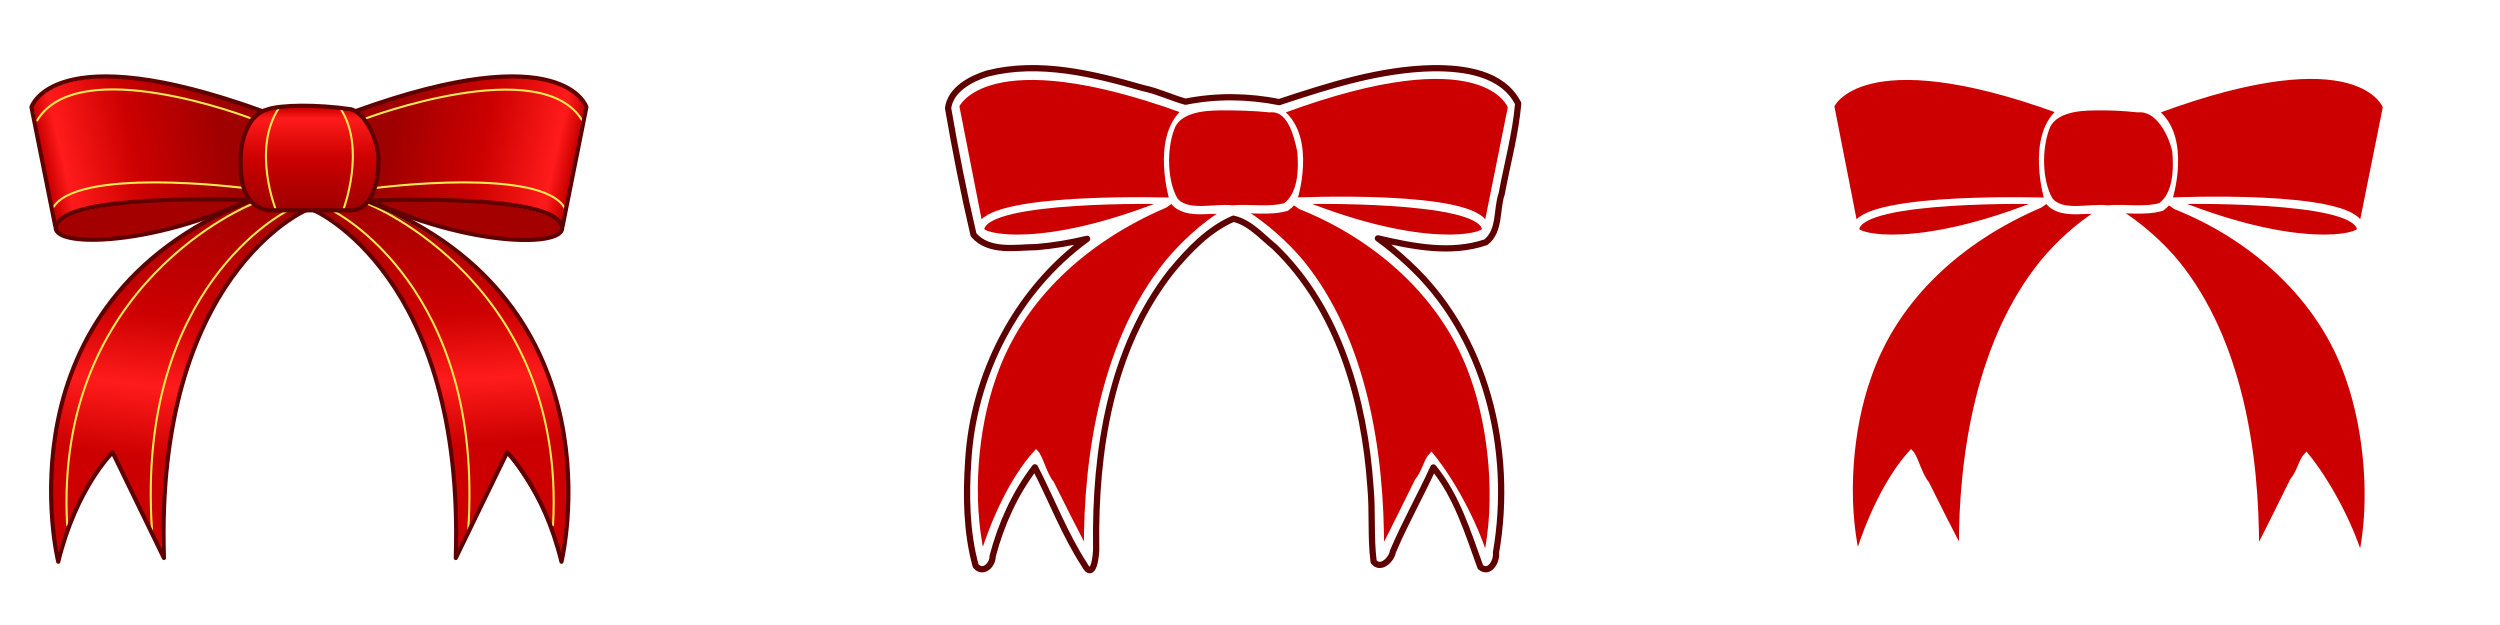 <?xml version="1.0" encoding="UTF-8" standalone="no"?>
<!-- Created with Inkscape (http://www.inkscape.org/) -->

<svg
   xmlns:dc="http://purl.org/dc/elements/1.1/"
   xmlns:cc="http://creativecommons.org/ns#"
   xmlns:rdf="http://www.w3.org/1999/02/22-rdf-syntax-ns#"
   xmlns:svg="http://www.w3.org/2000/svg"
   xmlns="http://www.w3.org/2000/svg"
   xmlns:xlink="http://www.w3.org/1999/xlink"
   xmlns:sodipodi="http://sodipodi.sourceforge.net/DTD/sodipodi-0.dtd"
   xmlns:inkscape="http://www.inkscape.org/namespaces/inkscape"
   width="1200"
   height="300"
   id="svg2"
   version="1.1"
   inkscape:version="0.48.4 r9939"
   sodipodi:docname="ribbon.svg">
  <defs
     id="defs4">
    <linearGradient
       id="linearGradient3997">
      <stop
         id="stop3999"
         offset="0"
         style="stop-color:#cc0000;stop-opacity:1;" />
      <stop
         style="stop-color:#ff1b1b;stop-opacity:1;"
         offset="0.248"
         id="stop4001" />
      <stop
         style="stop-color:#cc0000;stop-opacity:1;"
         offset="0.5"
         id="stop4003" />
      <stop
         id="stop4005"
         offset="1"
         style="stop-color:#9f0000;stop-opacity:1;" />
    </linearGradient>
    <linearGradient
       id="linearGradient3943">
      <stop
         style="stop-color:#cc0000;stop-opacity:1;"
         offset="0"
         id="stop3945" />
      <stop
         id="stop3953"
         offset="0.1"
         style="stop-color:#ff1b1b;stop-opacity:1;" />
      <stop
         id="stop3951"
         offset="0.5"
         style="stop-color:#cc0000;stop-opacity:1;" />
      <stop
         style="stop-color:#9f0000;stop-opacity:1;"
         offset="1"
         id="stop3947" />
    </linearGradient>
    <filter
       inkscape:collect="always"
       id="filter3932"
       color-interpolation-filters="sRGB">
      <feGaussianBlur
         inkscape:collect="always"
         stdDeviation="0.592"
         id="feGaussianBlur3934" />
    </filter>
    <linearGradient
       inkscape:collect="always"
       xlink:href="#linearGradient3997"
       id="linearGradient4083"
       gradientUnits="userSpaceOnUse"
       x1="373.924"
       y1="540.763"
       x2="365.141"
       y2="413.263" />
    <linearGradient
       inkscape:collect="always"
       xlink:href="#linearGradient3997"
       id="linearGradient4085"
       gradientUnits="userSpaceOnUse"
       x1="184.927"
       y1="545.986"
       x2="201.871"
       y2="408.313" />
    <linearGradient
       inkscape:collect="always"
       xlink:href="#linearGradient3943"
       id="linearGradient4087"
       gradientUnits="userSpaceOnUse"
       x1="279.979"
       y1="380.227"
       x2="279.979"
       y2="428.138" />
    <linearGradient
       inkscape:collect="always"
       xlink:href="#linearGradient3943"
       id="linearGradient4089"
       gradientUnits="userSpaceOnUse"
       x1="153.78"
       y1="409.919"
       x2="238.026"
       y2="390.979" />
    <linearGradient
       inkscape:collect="always"
       xlink:href="#linearGradient3943"
       id="linearGradient4091"
       gradientUnits="userSpaceOnUse"
       x1="409.286"
       y1="391.944"
       x2="323.25"
       y2="373.373" />
    <linearGradient
       inkscape:collect="always"
       xlink:href="#linearGradient3997"
       id="linearGradient4128"
       gradientUnits="userSpaceOnUse"
       x1="373.924"
       y1="540.763"
       x2="365.141"
       y2="413.263" />
    <linearGradient
       inkscape:collect="always"
       xlink:href="#linearGradient3997"
       id="linearGradient4130"
       gradientUnits="userSpaceOnUse"
       x1="184.927"
       y1="545.986"
       x2="201.871"
       y2="408.313" />
    <linearGradient
       inkscape:collect="always"
       xlink:href="#linearGradient3943"
       id="linearGradient4132"
       gradientUnits="userSpaceOnUse"
       x1="279.979"
       y1="380.227"
       x2="279.979"
       y2="428.138" />
    <linearGradient
       inkscape:collect="always"
       xlink:href="#linearGradient3943"
       id="linearGradient4134"
       gradientUnits="userSpaceOnUse"
       x1="153.78"
       y1="409.919"
       x2="238.026"
       y2="390.979" />
    <linearGradient
       inkscape:collect="always"
       xlink:href="#linearGradient3943"
       id="linearGradient4136"
       gradientUnits="userSpaceOnUse"
       x1="409.286"
       y1="391.944"
       x2="323.25"
       y2="373.373" />
    <linearGradient
       inkscape:collect="always"
       xlink:href="#linearGradient3997"
       id="linearGradient4173"
       gradientUnits="userSpaceOnUse"
       x1="373.924"
       y1="540.763"
       x2="365.141"
       y2="413.263" />
    <linearGradient
       inkscape:collect="always"
       xlink:href="#linearGradient3997"
       id="linearGradient4175"
       gradientUnits="userSpaceOnUse"
       x1="184.927"
       y1="545.986"
       x2="201.871"
       y2="408.313" />
    <linearGradient
       inkscape:collect="always"
       xlink:href="#linearGradient3943"
       id="linearGradient4177"
       gradientUnits="userSpaceOnUse"
       x1="279.979"
       y1="380.227"
       x2="279.979"
       y2="428.138" />
    <linearGradient
       inkscape:collect="always"
       xlink:href="#linearGradient3943"
       id="linearGradient4179"
       gradientUnits="userSpaceOnUse"
       x1="153.78"
       y1="409.919"
       x2="238.026"
       y2="390.979" />
    <linearGradient
       inkscape:collect="always"
       xlink:href="#linearGradient3943"
       id="linearGradient4181"
       gradientUnits="userSpaceOnUse"
       x1="409.286"
       y1="391.944"
       x2="323.25"
       y2="373.373" />
    <linearGradient
       inkscape:collect="always"
       xlink:href="#linearGradient3943"
       id="linearGradient4184"
       gradientUnits="userSpaceOnUse"
       x1="409.286"
       y1="391.944"
       x2="323.25"
       y2="373.373"
       gradientTransform="translate(-131.32,424.264)" />
    <linearGradient
       inkscape:collect="always"
       xlink:href="#linearGradient3943"
       id="linearGradient4187"
       gradientUnits="userSpaceOnUse"
       x1="153.78"
       y1="409.919"
       x2="238.026"
       y2="390.979"
       gradientTransform="translate(-131.32,424.264)" />
    <linearGradient
       inkscape:collect="always"
       xlink:href="#linearGradient3943"
       id="linearGradient4190"
       gradientUnits="userSpaceOnUse"
       x1="279.979"
       y1="380.227"
       x2="279.979"
       y2="428.138"
       gradientTransform="translate(-131.32,424.264)" />
    <linearGradient
       inkscape:collect="always"
       xlink:href="#linearGradient3997"
       id="linearGradient4193"
       gradientUnits="userSpaceOnUse"
       x1="184.927"
       y1="545.986"
       x2="201.871"
       y2="408.313"
       gradientTransform="translate(-131.32,424.264)" />
    <linearGradient
       inkscape:collect="always"
       xlink:href="#linearGradient3997"
       id="linearGradient4196"
       gradientUnits="userSpaceOnUse"
       x1="373.924"
       y1="540.763"
       x2="365.141"
       y2="413.263"
       gradientTransform="translate(-131.32,424.264)" />
  </defs>
  <sodipodi:namedview
     id="base"
     pagecolor="#ffffff"
     bordercolor="#666666"
     borderopacity="1.0"
     inkscape:pageopacity="0.0"
     inkscape:pageshadow="2"
     inkscape:zoom="0.49497475"
     inkscape:cx="541.94106"
     inkscape:cy="144.90854"
     inkscape:document-units="px"
     inkscape:current-layer="layer1"
     showgrid="false"
     inkscape:window-width="1366"
     inkscape:window-height="752"
     inkscape:window-x="0"
     inkscape:window-y="0"
     inkscape:window-maximized="1" />
  <g
     inkscape:label="Calque 1"
     inkscape:groupmode="layer"
     id="layer1"
     transform="translate(0,-752.362)">
    <g
       id="g4198">
      <path
         sodipodi:nodetypes="csc"
         inkscape:connector-curvature="0"
         id="path3815"
         d="m 115.466,849.305 c 0,0 -85.377,-1.831 -87.679,13.036 -0.487,3.144 28.75,10.536 87.679,-13.036 z"
         style="fill:#a40000;stroke:#a40000;stroke-width:2;stroke-linecap:butt;stroke-linejoin:miter;stroke-miterlimit:4;stroke-opacity:1;stroke-dasharray:none" />
      <path
         sodipodi:nodetypes="cccccccccc"
         style="fill:url(#linearGradient4196);fill-opacity:1;stroke:none"
         d="m 180.519,851.84 c 37.071,14.824 69.602,43.511 82.699,81.829 8.995,25.198 11.963,59.448 6.256,85.818 -5.074,-16.329 -15.658,-36.206 -26.067,-48.897 -2.748,2.77 -3.402,8.171 -6.923,12.413 -4.655,9.379 -12.324,25.034 -16.774,33.52 0.219,-46.759 -8.136,-101.046 -38.305,-138.2 -7.283,-8.895 -17.943,-18.302 -27.731,-24.371 7.511,-0.506 15.895,-5.92 23.198,-4.61 z"
         id="path3829"
         inkscape:connector-curvature="0" />
      <path
         sodipodi:nodetypes="cccccccccc"
         inkscape:connector-curvature="0"
         id="path3825"
         d="m 115.694,851.126 c -37.606,16.074 -69.066,43.869 -82.164,82.186 -8.995,25.198 -11.501,58.877 -5.616,85.425 5.074,-16.329 14.125,-36.706 25.784,-49.397 2.391,2.413 4.116,10.671 7.637,14.913 4.655,9.379 11.832,23.591 16.282,32.077 -0.219,-46.759 8.807,-101.031 38.976,-138.186 7.283,-8.895 17.408,-18.123 27.195,-24.193 -7.511,-0.506 -16.073,1.759 -24.27,-5.503 z"
         style="fill:url(#linearGradient4193);fill-opacity:1;stroke:none" />
      <path
         sodipodi:nodetypes="cccccccc"
         inkscape:connector-curvature="0"
         id="path3819"
         d="m 141.801,803.367 c -8.43,0.038 -20.714,1.265 -23.786,10.67 -3.605,9.865 -3.527,25.336 1.808,34.589 5.901,7.683 19.697,3.179 28.031,4.29 8.347,-0.789 17.757,1.109 25.848,-1.232 7.862,-5.566 8.141,-18.204 7.335,-26.884 -1.8,-8.277 -8.19,-21.374 -18.403,-20.497 -6.798,-0.733 -13.996,-1.089 -20.834,-0.936 z"
         style="fill:url(#linearGradient4190);fill-opacity:1;stroke:none" />
      <path
         id="path3805"
         style="fill:url(#linearGradient4187);fill-opacity:1;stroke:none"
         d="m 15.823,803.233 11.133,56.735 c 7.554,-14.553 91.724,-11.735 91.724,-11.735 0,0 -8.822,-29.344 5.714,-42.5 -95,-34.464 -108.571,-2.5 -108.571,-2.5 z"
         inkscape:connector-curvature="0"
         sodipodi:nodetypes="ccccc" />
      <path
         sodipodi:nodetypes="ccccc"
         inkscape:connector-curvature="0"
         d="m 281.143,803.747 -11.429,56.791 c -4.161,-16.339 -91.633,-12.367 -91.633,-12.367 0,0 9.437,-29.431 -6.45,-42.23 98.018,-36.254 109.511,-2.195 109.511,-2.195 z"
         style="fill:url(#linearGradient4184);fill-opacity:1;stroke:none"
         id="path3807" />
      <path
         style="fill:#a40000;stroke:#a40000;stroke-width:2;stroke-linecap:butt;stroke-linejoin:miter;stroke-miterlimit:4;stroke-opacity:1;stroke-dasharray:none"
         d="m 181.024,849.305 c 0,0 85.377,-1.831 87.679,13.036 0.487,3.144 -28.75,10.536 -87.679,-13.036 z"
         id="path3817"
         inkscape:connector-curvature="0"
         sodipodi:nodetypes="csc" />
    </g>
    <g
       id="g3892"
       style="filter:url(#filter3932)"
       transform="translate(-212.748,357.121)">
      <path
         sodipodi:nodetypes="cc"
         inkscape:connector-curvature="0"
         id="path3872"
         d="m 345.222,496.125 c 0,0 -11.712,-29.174 1.385,-49.028"
         style="fill:none;stroke:#fce94f;stroke-width:1;stroke-linecap:round;stroke-linejoin:round;stroke-miterlimit:4;stroke-opacity:1;stroke-dasharray:none" />
      <path
         style="fill:none;stroke:#fce94f;stroke-width:1;stroke-linecap:round;stroke-linejoin:round;stroke-miterlimit:4;stroke-opacity:1;stroke-dasharray:none"
         d="m 372.67,496.526 c 0,0 72.788,36.197 64.809,153.283"
         id="path3880"
         inkscape:connector-curvature="0"
         sodipodi:nodetypes="cc" />
      <path
         sodipodi:nodetypes="cc"
         style="fill:none;stroke:#fce94f;stroke-width:1;stroke-linecap:round;stroke-linejoin:round;stroke-miterlimit:4;stroke-opacity:1;stroke-dasharray:none"
         d="m 377.642,495.62 c 0,0 10.954,-29.205 -1.385,-48.144"
         id="path3874"
         inkscape:connector-curvature="0" />
      <path
         sodipodi:nodetypes="cc"
         inkscape:connector-curvature="0"
         id="path3876"
         d="m 350.523,496.526 c 0,0 -72.788,36.197 -64.809,153.283"
         style="fill:none;stroke:#fce94f;stroke-width:1;stroke-linecap:round;stroke-linejoin:round;stroke-miterlimit:4;stroke-opacity:1;stroke-dasharray:none" />
      <path
         style="fill:none;stroke:#fce94f;stroke-width:1;stroke-linecap:round;stroke-linejoin:round;stroke-miterlimit:4;stroke-opacity:1;stroke-dasharray:none"
         d="m 333.533,493.283 c 0,0 -95.012,37.712 -88.547,154.04"
         id="path3878"
         inkscape:connector-curvature="0"
         sodipodi:nodetypes="cc" />
      <path
         style="fill:none;stroke:#fce94f;stroke-width:1;stroke-linecap:round;stroke-linejoin:round;stroke-miterlimit:4;stroke-opacity:1;stroke-dasharray:none"
         d="m 393.501,485.414 c 0,0 80.172,-10.354 90.526,10.102"
         id="path3888"
         inkscape:connector-curvature="0"
         sodipodi:nodetypes="cc" />
      <path
         sodipodi:nodetypes="cc"
         inkscape:connector-curvature="0"
         id="path3882"
         d="m 389.66,493.283 c 0,0 95.012,37.712 88.547,154.04"
         style="fill:none;stroke:#fce94f;stroke-width:1;stroke-linecap:round;stroke-linejoin:round;stroke-miterlimit:4;stroke-opacity:1;stroke-dasharray:none" />
      <path
         sodipodi:nodetypes="cc"
         inkscape:connector-curvature="0"
         id="path3884"
         d="m 329.31,485.414 c 0,0 -81.065,-10.354 -91.419,10.102"
         style="fill:none;stroke:#fce94f;stroke-width:1;stroke-linecap:round;stroke-linejoin:round;stroke-miterlimit:4;stroke-opacity:1;stroke-dasharray:none" />
      <path
         sodipodi:nodetypes="cc"
         style="fill:none;stroke:#fce94f;stroke-width:1;stroke-linecap:round;stroke-linejoin:round;stroke-miterlimit:4;stroke-opacity:1;stroke-dasharray:none"
         d="m 332.593,451.827 c 0,0 -82.327,-31.567 -102.025,1.263"
         id="path3886"
         inkscape:connector-curvature="0" />
      <path
         inkscape:connector-curvature="0"
         id="path3890"
         d="m 388.075,452.184 c 0,0 84.47,-31.924 104.168,0.906"
         style="fill:none;stroke:#fce94f;stroke-width:1;stroke-linecap:round;stroke-linejoin:round;stroke-miterlimit:4;stroke-opacity:1;stroke-dasharray:none"
         sodipodi:nodetypes="cc" />
    </g>
    <g
       id="g3854"
       transform="translate(-212.748,357.121)"
       style="stroke:#5f0000;stroke-opacity:1">
      <path
         sodipodi:nodetypes="ccccccc"
         inkscape:connector-curvature="0"
         id="rect2996"
         d="m 341.388,447.699 c 6.126,-2.093 23.395,-2.428 39.901,0 6.631,1.84 13.132,14.448 13.132,24.244 0.09,8.649 -2.111,23.911 -13.132,24.244 l -39.901,0 c -12.185,-2.21 -13.132,-14.448 -13.132,-24.244 -0.09,-8.649 3.357,-21.844 13.132,-24.244 z"
         style="fill:none;stroke:#5f0000;stroke-width:2;stroke-linecap:round;stroke-linejoin:miter;stroke-miterlimit:4;stroke-opacity:1" />
      <path
         sodipodi:nodetypes="ccccsc"
         inkscape:connector-curvature="0"
         d="M 239.286,503.791 227.857,446.648 c 0,0 10.357,-34.286 110.357,1.786 M 332.5,491.291 c 0,0 -78.571,-3.214 -91.071,9.643 -12.5,12.857 37.857,15 91.071,-9.643 z"
         style="fill:none;stroke:#5f0000;stroke-width:2;stroke-linecap:round;stroke-linejoin:round;stroke-miterlimit:4;stroke-opacity:1;stroke-dasharray:none"
         id="path3771" />
      <path
         id="path3775"
         style="fill:none;stroke:#5f0000;stroke-width:2;stroke-linecap:round;stroke-linejoin:round;stroke-miterlimit:4;stroke-opacity:1;stroke-dasharray:none"
         d="m 482.786,503.791 11.429,-57.143 c 0,0 -10.357,-34.286 -110.357,1.786 m 6.598,43.11 c 0,0 77.688,-3.467 90.188,9.39 12.5,12.857 -36.973,15.253 -90.188,-9.39 z"
         inkscape:connector-curvature="0"
         sodipodi:nodetypes="ccccsc" />
      <path
         sodipodi:nodetypes="ccccc"
         inkscape:connector-curvature="0"
         id="path3777"
         d="m 359.582,496.161 c 0,0 -72.465,31.026 -68.153,166.916 l -24.643,-50.714 c 0,0 -17.5,17.143 -26.071,52.5 0,0 -30.736,-124.221 91.764,-173.149"
         style="fill:none;stroke:#5f0000;stroke-width:2;stroke-linecap:round;stroke-linejoin:round;stroke-miterlimit:4;stroke-opacity:1;stroke-dasharray:none" />
      <path
         style="fill:none;stroke:#5f0000;stroke-width:2;stroke-linecap:round;stroke-linejoin:round;stroke-miterlimit:4;stroke-opacity:1;stroke-dasharray:none"
         d="m 363.381,496.161 c 0,0 72.465,31.026 68.153,166.916 l 24.643,-50.714 c 0,0 17.5,17.143 26.071,52.5 0,0 30.357,-123.716 -92.143,-172.644"
         id="path3779"
         inkscape:connector-curvature="0"
         sodipodi:nodetypes="ccccc" />
    </g>
    <g
       id="g4462"
       transform="translate(80,0)">
      <g
         id="g4437">
        <path
           sodipodi:nodetypes="csc"
           inkscape:connector-curvature="0"
           id="path4343"
           d="m 479.1,849.305 c 0,0 -85.377,-1.831 -87.679,13.036 -0.487,3.144 28.75,10.536 87.679,-13.036 z"
           style="fill:#cc0000;stroke:#ffffff;stroke-width:2;stroke-linecap:butt;stroke-linejoin:miter;stroke-miterlimit:4;stroke-opacity:1;stroke-dasharray:none" />
        <path
           sodipodi:nodetypes="cccccccccc"
           style="fill:#cc0000;fill-opacity:1;stroke:#ffffff;stroke-width:2;stroke-miterlimit:4;stroke-opacity:1;stroke-dasharray:none"
           d="m 544.154,851.84 c 37.071,14.824 69.602,43.511 82.699,81.829 8.995,25.198 11.963,59.448 6.256,85.818 -5.074,-16.329 -15.658,-36.206 -26.067,-48.897 -2.748,2.77 -3.402,8.171 -6.923,12.413 -4.655,9.379 -12.324,25.034 -16.774,33.52 0.219,-46.759 -8.136,-101.046 -38.305,-138.2 -7.283,-8.895 -17.943,-18.302 -27.731,-24.371 7.511,-0.506 15.895,-5.92 23.198,-4.61 z"
           id="path4345"
           inkscape:connector-curvature="0" />
        <path
           sodipodi:nodetypes="cccccccccc"
           inkscape:connector-curvature="0"
           id="path4347"
           d="m 479.328,851.126 c -37.606,16.074 -69.066,43.869 -82.164,82.186 -8.995,25.198 -11.501,58.877 -5.616,85.425 5.074,-16.329 14.125,-36.706 25.784,-49.397 2.391,2.413 4.116,10.671 7.637,14.913 4.655,9.379 11.832,23.591 16.282,32.077 -0.219,-46.759 8.807,-101.031 38.976,-138.186 7.283,-8.895 17.408,-18.123 27.195,-24.193 -7.511,-0.506 -16.073,1.759 -24.27,-5.503 z"
           style="fill:#cc0000;fill-opacity:1;stroke:#ffffff;stroke-width:2;stroke-miterlimit:4;stroke-opacity:1;stroke-dasharray:none" />
        <path
           sodipodi:nodetypes="cccccccc"
           inkscape:connector-curvature="0"
           id="path4349"
           d="m 505.435,803.367 c -8.43,0.038 -20.714,1.265 -23.786,10.67 -3.605,9.865 -3.527,25.336 1.808,34.589 5.901,7.683 19.697,3.179 28.031,4.29 8.347,-0.789 17.757,1.109 25.848,-1.232 7.862,-5.566 8.141,-18.204 7.335,-26.884 -1.8,-8.277 -4.976,-21.374 -15.188,-20.497 -6.798,-0.733 -17.21,-1.089 -24.048,-0.936 z"
           style="fill:#cc0000;fill-opacity:1;stroke:#ffffff;stroke-width:4;stroke-miterlimit:4;stroke-opacity:1;stroke-dasharray:none" />
        <path
           id="path4351"
           style="fill:#cc0000;fill-opacity:1;stroke:#ffffff;stroke-width:2;stroke-miterlimit:4;stroke-opacity:1;stroke-dasharray:none"
           d="m 379.458,803.233 11.133,56.735 c 7.554,-14.553 91.724,-11.735 91.724,-11.735 0,0 -8.822,-29.344 5.714,-42.5 -95,-34.464 -108.571,-2.5 -108.571,-2.5 z"
           inkscape:connector-curvature="0"
           sodipodi:nodetypes="ccccc" />
        <path
           sodipodi:nodetypes="ccccc"
           inkscape:connector-curvature="0"
           d="m 644.778,803.747 -11.429,56.791 c -4.161,-16.339 -91.633,-12.367 -91.633,-12.367 0,0 9.437,-29.431 -6.45,-42.23 98.018,-36.254 109.511,-2.195 109.511,-2.195 z"
           style="fill:#cc0000;fill-opacity:1;stroke:#ffffff;stroke-width:2;stroke-miterlimit:4;stroke-opacity:1;stroke-dasharray:none"
           id="path4353" />
        <path
           style="fill:#cc0000;stroke:#ffffff;stroke-width:2;stroke-linecap:butt;stroke-linejoin:miter;stroke-miterlimit:4;stroke-opacity:1;stroke-dasharray:none"
           d="m 544.658,849.305 c 0,0 85.377,-1.831 87.679,13.036 0.487,3.144 -28.75,10.536 -87.679,-13.036 z"
           id="path4355"
           inkscape:connector-curvature="0"
           sodipodi:nodetypes="csc" />
      </g>
      <g
         style="stroke:#5f0000;stroke-width:3;stroke-linecap:round;stroke-linejoin:round;stroke-miterlimit:4;stroke-opacity:1;stroke-dasharray:none"
         transform="translate(150.886,357.121)"
         id="g4433">
        <path
           style="fill:none;stroke:#5f0000;stroke-width:3;stroke-linecap:round;stroke-linejoin:round;stroke-miterlimit:4;stroke-opacity:1;stroke-dasharray:none"
           d="m 457.125,427.969 c -25.482,0.477 -50.015,8.359 -74,16.281 -14.776,-2.943 -30.233,-3.189 -44.938,-0.188 -6.737,-1.841 -13.251,-5.072 -20.344,-6.531 -24.025,-6.884 -49.931,-13.298 -74.781,-7 -8.03,2.494 -17.758,7.736 -18.869,16.643 3.514,20.349 7.515,40.694 12.213,60.763 7.376,8.638 20.148,6.002 30.184,5.918 8.205,-0.672 16.348,-2.072 24.347,-3.98 -33.897,24.772 -54.7,65.115 -57.094,106.812 -1.115,16.715 -0.844,34.011 3.594,50.156 3.418,4.147 8.233,-0.369 8.125,-4.562 4.014,-15.319 10.641,-30.081 20.312,-42.719 7.923,15.355 14.256,32.067 23.613,46.523 4.557,8.615 5.958,-4.701 5.786,-8.456 -0.646,-46.057 6.952,-94.987 36.002,-132.103 8.323,-10.018 17.83,-20.118 29.881,-25.308 7.951,1.843 13.634,8.591 19.778,13.542 30.826,29.718 43.093,73.53 46.003,115.239 1.093,11.888 0.023,24.162 1.51,35.829 3.243,4.195 8.606,-0.876 9.24,-4.798 5.751,-13.669 13.254,-26.807 19.438,-40.406 11.325,13.804 16.604,31.333 22.577,47.804 4.397,3.653 8.018,-2.939 7.485,-6.898 8.552,-49.433 -4.711,-104.733 -42.541,-139.217 -4.476,-4.156 -9.169,-8.093 -14.147,-11.658 16.696,3.91 35.145,7.601 51.844,1.844 7,-5.5 4.938,-15.691 7.601,-23.297 2.65,-14.389 6.658,-28.731 7.899,-43.266 C 490.436,430.24 471.854,427.855 457.125,427.969 z"
           id="path4435"
           inkscape:connector-curvature="0"
           sodipodi:nodetypes="cccccccccccccccccccccccccccccc" />
      </g>
    </g>
    <g
       id="g4446"
       transform="translate(500,0)">
      <path
         sodipodi:nodetypes="csc"
         inkscape:connector-curvature="0"
         id="path4448"
         d="m 479.1,849.305 c 0,0 -85.377,-1.831 -87.679,13.036 -0.487,3.144 28.75,10.536 87.679,-13.036 z"
         style="fill:#cc0000;stroke:#ffffff;stroke-width:2;stroke-linecap:butt;stroke-linejoin:miter;stroke-miterlimit:4;stroke-opacity:1;stroke-dasharray:none" />
      <path
         sodipodi:nodetypes="cccccccccc"
         style="fill:#cc0000;fill-opacity:1;stroke:#ffffff;stroke-width:2;stroke-miterlimit:4;stroke-opacity:1;stroke-dasharray:none"
         d="m 544.154,851.84 c 37.071,14.824 69.602,43.511 82.699,81.829 8.995,25.198 11.963,59.448 6.256,85.818 -5.074,-16.329 -15.658,-36.206 -26.067,-48.897 -2.748,2.77 -3.402,8.171 -6.923,12.413 -4.655,9.379 -12.324,25.034 -16.774,33.52 0.219,-46.759 -8.136,-101.046 -38.305,-138.2 -7.283,-8.895 -17.943,-18.302 -27.731,-24.371 7.511,-0.506 15.895,-5.92 23.198,-4.61 z"
         id="path4450"
         inkscape:connector-curvature="0" />
      <path
         sodipodi:nodetypes="cccccccccc"
         inkscape:connector-curvature="0"
         id="path4452"
         d="m 479.328,851.126 c -37.606,16.074 -69.066,43.869 -82.164,82.186 -8.995,25.198 -11.501,58.877 -5.616,85.425 5.074,-16.329 14.125,-36.706 25.784,-49.397 2.391,2.413 4.116,10.671 7.637,14.913 4.655,9.379 11.832,23.591 16.282,32.077 -0.219,-46.759 8.807,-101.031 38.976,-138.186 7.283,-8.895 17.408,-18.123 27.195,-24.193 -7.511,-0.506 -16.073,1.759 -24.27,-5.503 z"
         style="fill:#cc0000;fill-opacity:1;stroke:#ffffff;stroke-width:2;stroke-miterlimit:4;stroke-opacity:1;stroke-dasharray:none" />
      <path
         sodipodi:nodetypes="cccccccc"
         inkscape:connector-curvature="0"
         id="path4454"
         d="m 505.435,803.367 c -8.43,0.038 -20.714,1.265 -23.786,10.67 -3.605,9.865 -3.527,25.336 1.808,34.589 5.901,7.683 19.697,3.179 28.031,4.29 8.347,-0.789 17.757,1.109 25.848,-1.232 7.862,-5.566 8.141,-18.204 7.335,-26.884 -1.8,-8.277 -8.19,-21.374 -18.403,-20.497 -6.798,-0.733 -13.996,-1.089 -20.834,-0.936 z"
         style="fill:#cc0000;fill-opacity:1;stroke:#ffffff;stroke-width:4;stroke-miterlimit:4;stroke-opacity:1;stroke-dasharray:none" />
      <path
         id="path4456"
         style="fill:#cc0000;fill-opacity:1;stroke:#ffffff;stroke-width:2;stroke-miterlimit:4;stroke-opacity:1;stroke-dasharray:none"
         d="m 379.458,803.233 11.133,56.735 c 7.554,-14.553 91.724,-11.735 91.724,-11.735 0,0 -8.822,-29.344 5.714,-42.5 -95,-34.464 -108.571,-2.5 -108.571,-2.5 z"
         inkscape:connector-curvature="0"
         sodipodi:nodetypes="ccccc" />
      <path
         sodipodi:nodetypes="ccccc"
         inkscape:connector-curvature="0"
         d="m 644.778,803.747 -11.429,56.791 c -4.161,-16.339 -91.633,-12.367 -91.633,-12.367 0,0 9.437,-29.431 -6.45,-42.23 98.018,-36.254 109.511,-2.195 109.511,-2.195 z"
         style="fill:#cc0000;fill-opacity:1;stroke:#ffffff;stroke-width:2;stroke-miterlimit:4;stroke-opacity:1;stroke-dasharray:none"
         id="path4458" />
      <path
         style="fill:#cc0000;stroke:#ffffff;stroke-width:2;stroke-linecap:butt;stroke-linejoin:miter;stroke-miterlimit:4;stroke-opacity:1;stroke-dasharray:none"
         d="m 544.658,849.305 c 0,0 85.377,-1.831 87.679,13.036 0.487,3.144 -28.75,10.536 -87.679,-13.036 z"
         id="path4460"
         inkscape:connector-curvature="0"
         sodipodi:nodetypes="csc" />
    </g>
  </g>
</svg>
